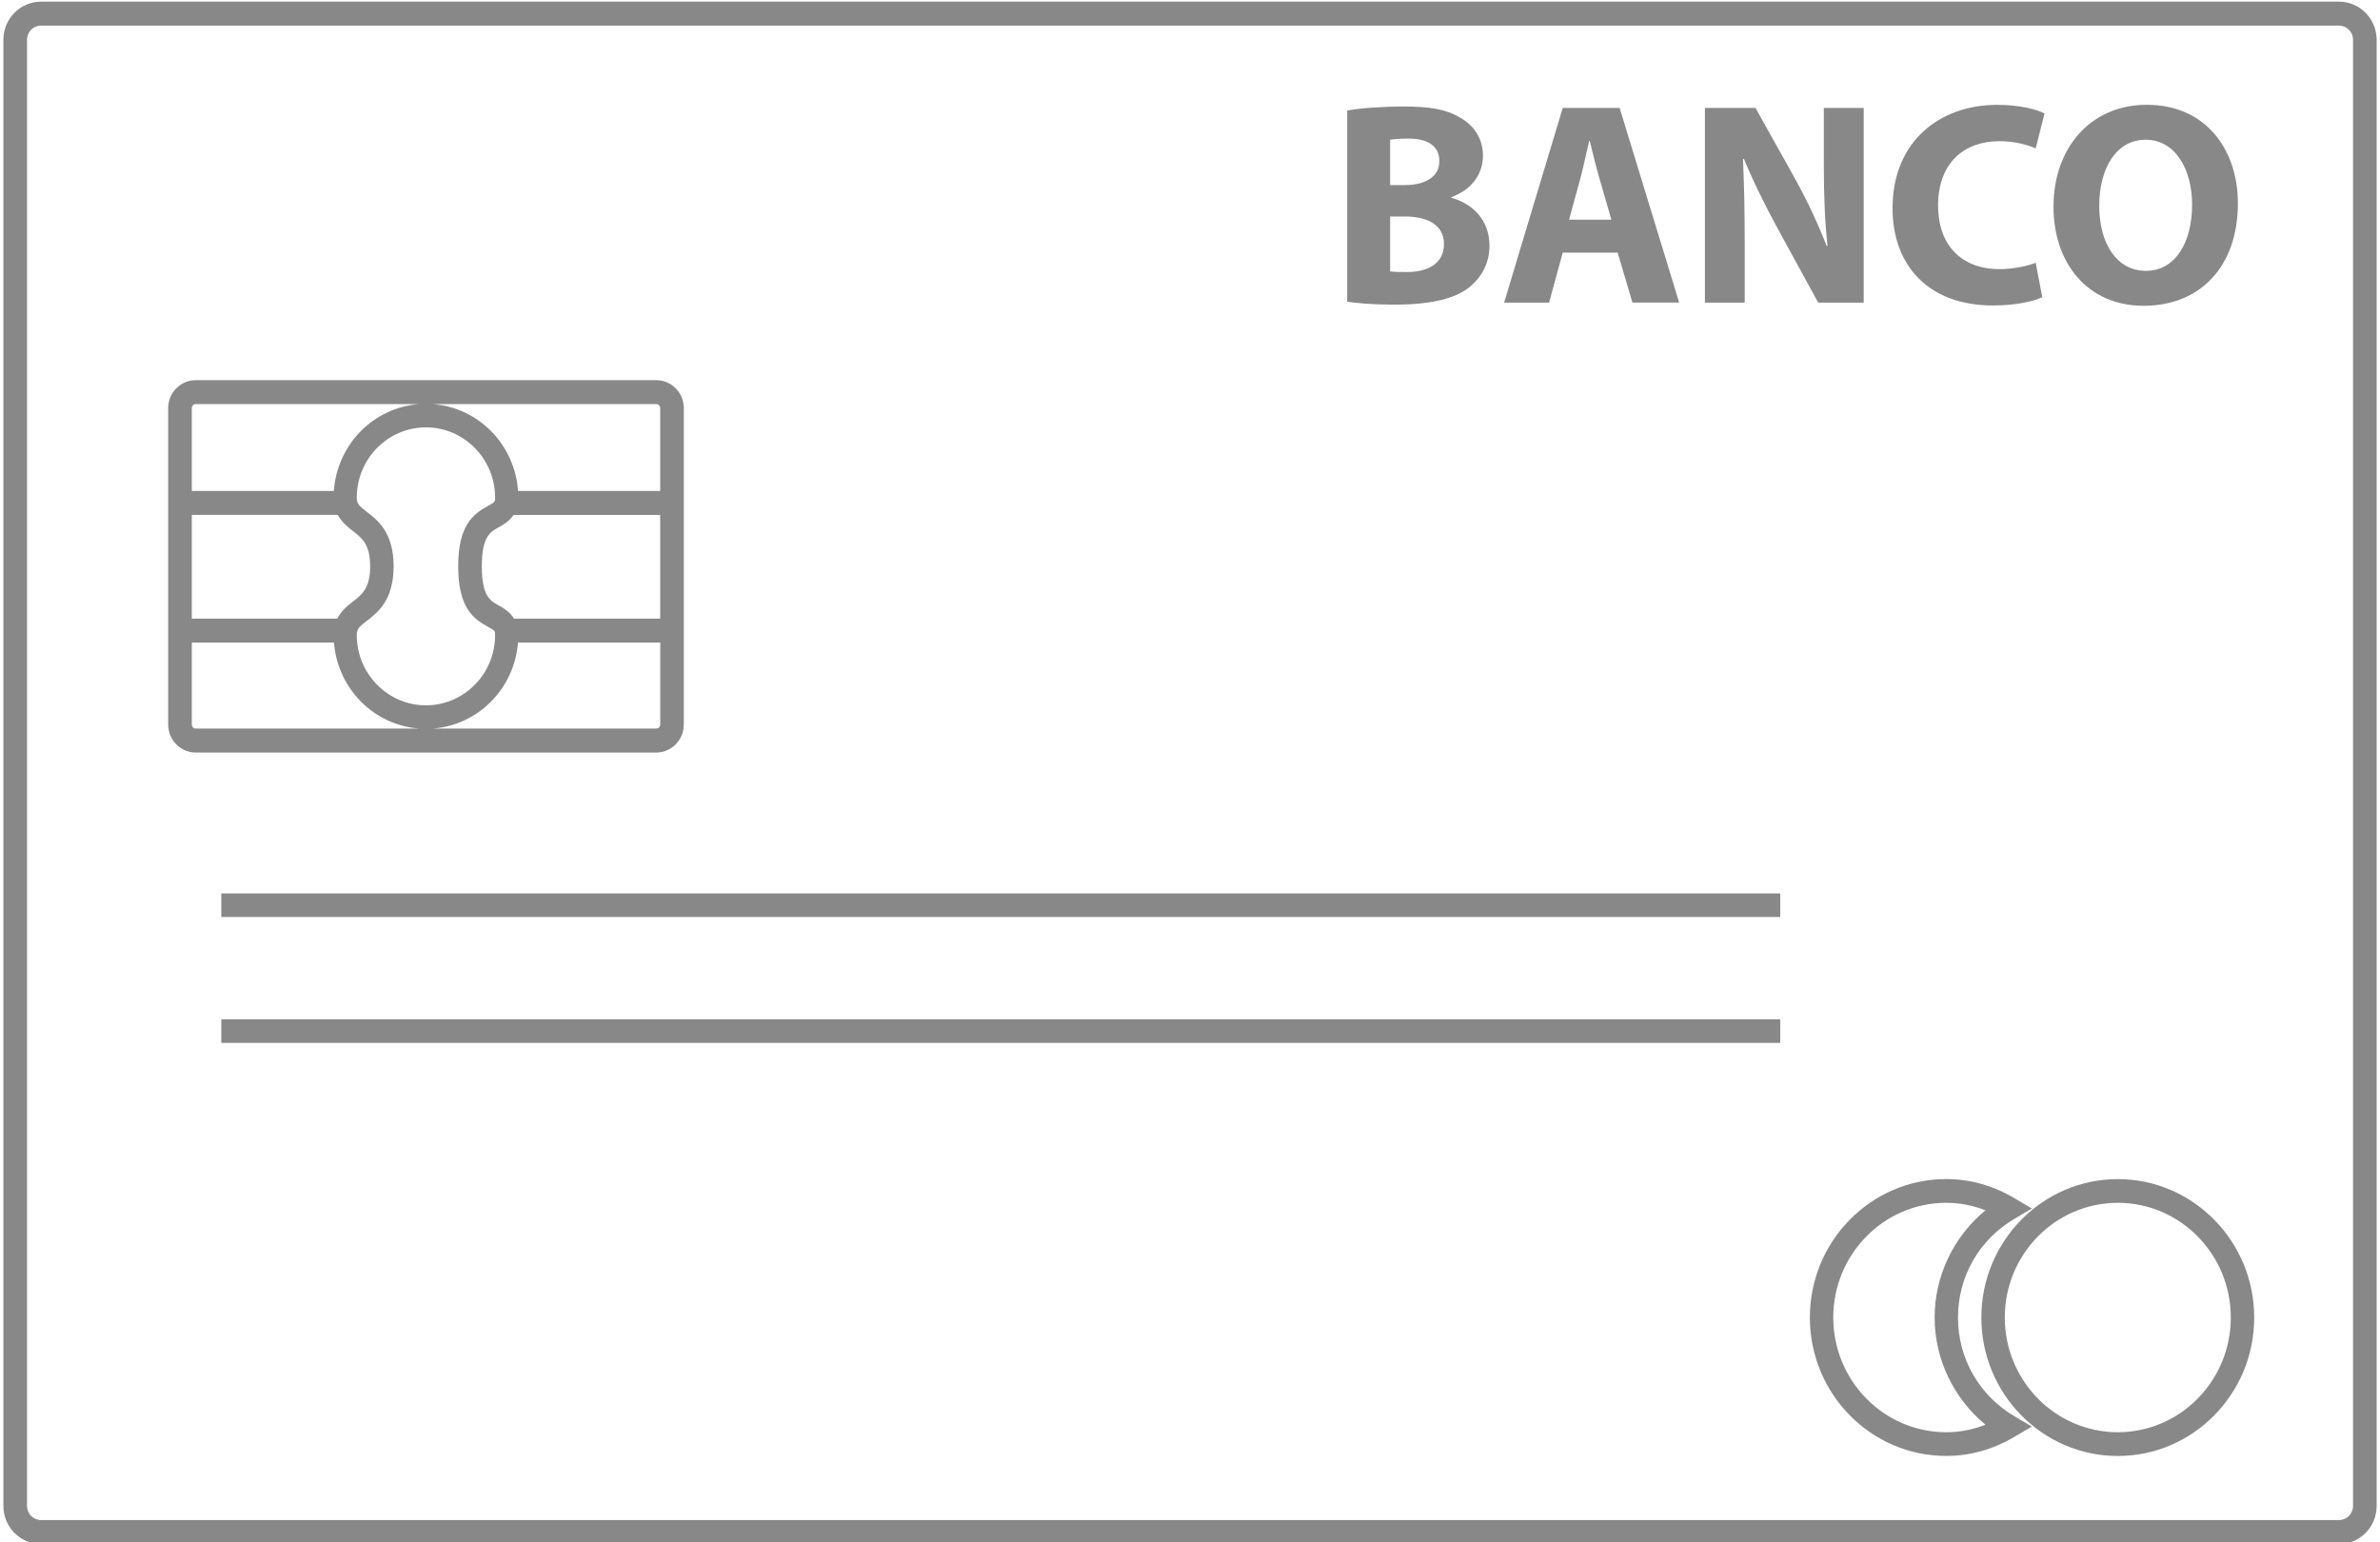 <?xml version="1.0" encoding="utf-8"?>
<!-- Generator: Adobe Illustrator 16.0.0, SVG Export Plug-In . SVG Version: 6.00 Build 0)  -->
<!DOCTYPE svg PUBLIC "-//W3C//DTD SVG 1.1//EN" "http://www.w3.org/Graphics/SVG/1.1/DTD/svg11.dtd">
<svg version="1.1" id="Layer_1" xmlns="http://www.w3.org/2000/svg" xmlns:xlink="http://www.w3.org/1999/xlink" x="0px" y="0px"
	 width="54px" height="35px" viewBox="0 0 54 35" enable-background="new 0 0 54 35" xml:space="preserve">
<g>
	<path fill="#888888" d="M53.072,0.038H0.928c-0.469,0-0.851,0.388-0.851,0.864v33.272c0,0.477,0.382,0.864,0.851,0.864h52.145
		c0.469,0,0.851-0.387,0.851-0.864V0.901C53.923,0.426,53.541,0.038,53.072,0.038z M53.388,34.174c0,0.178-0.142,0.32-0.315,0.32
		H0.928c-0.174,0-0.315-0.143-0.315-0.32V0.901c0-0.176,0.142-0.32,0.315-0.32h52.145c0.174,0,0.315,0.145,0.315,0.32V34.174z"/>
	<rect x="5.021" y="20.274" fill="#888888" width="35.371" height="0.535"/>
	<rect x="5.021" y="23.13" fill="#888888" width="35.371" height="0.536"/>
	<path fill="#888888" d="M33.344,6.514c0.27-0.224,0.451-0.538,0.451-0.938c0-0.57-0.368-0.95-0.865-1.088V4.475
		c0.491-0.184,0.717-0.551,0.717-0.943c0-0.4-0.22-0.701-0.523-0.865c-0.316-0.19-0.685-0.25-1.285-0.25
		c-0.49,0-1.014,0.04-1.272,0.092v4.338c0.22,0.033,0.582,0.066,1.066,0.066C32.497,6.913,33.026,6.768,33.344,6.514z M31.541,3.171
		c0.084-0.013,0.207-0.026,0.42-0.026c0.445,0,0.697,0.177,0.697,0.511c0,0.328-0.277,0.544-0.794,0.544h-0.323V3.171z
		 M31.541,4.913h0.336c0.49,0,0.885,0.178,0.885,0.623c0,0.466-0.395,0.637-0.84,0.637c-0.168,0-0.284,0-0.381-0.014V4.913z"/>
	<path fill="#888888" d="M35.457,5.733h1.246l0.336,1.133h1.06L36.748,2.45h-1.291l-1.33,4.417h1.02L35.457,5.733z M35.857,4.049
		c0.07-0.256,0.136-0.591,0.2-0.852h0.013c0.064,0.261,0.143,0.589,0.22,0.852l0.271,0.937H35.6L35.857,4.049z"/>
	<path fill="#888888" d="M42.285,2.45h-0.904V3.74c0,0.662,0.02,1.26,0.084,1.842h-0.02c-0.193-0.498-0.452-1.049-0.71-1.514
		L39.831,2.45h-1.148v4.417h0.903v-1.33c0-0.721-0.013-1.343-0.039-1.927l0.02-0.007c0.213,0.518,0.497,1.088,0.755,1.561
		l0.931,1.703h1.033V2.45z"/>
	<path fill="#888888" d="M45.219,6.932c0.529,0,0.938-0.098,1.118-0.189l-0.149-0.781c-0.193,0.079-0.522,0.145-0.819,0.145
		c-0.879,0-1.396-0.557-1.396-1.442c0-0.983,0.606-1.461,1.389-1.461c0.349,0,0.627,0.078,0.826,0.164l0.2-0.793
		c-0.175-0.092-0.562-0.196-1.071-0.196c-1.317,0-2.377,0.839-2.377,2.346C42.939,5.981,43.715,6.932,45.219,6.932z"/>
	<path fill="#888888" d="M48.638,6.939c1.271,0,2.138-0.878,2.138-2.328c0-1.217-0.73-2.233-2.066-2.233
		c-1.285,0-2.118,0.989-2.118,2.312C46.591,5.95,47.346,6.939,48.638,6.939z M48.683,3.171c0.679,0,1.054,0.681,1.054,1.474
		c0,0.859-0.382,1.501-1.047,1.501c-0.658,0-1.06-0.609-1.06-1.474C47.63,3.812,48.018,3.171,48.683,3.171z"/>
	<path fill="#888888" d="M15.515,16.443V9.261c0-0.35-0.281-0.634-0.625-0.634H4.44c-0.344,0-0.624,0.284-0.624,0.634v7.182
		c0,0.349,0.28,0.634,0.624,0.634H14.89C15.233,17.077,15.515,16.792,15.515,16.443z M14.89,16.533H9.815
		c1.033-0.075,1.855-0.905,1.938-1.951h3.227v1.861C14.979,16.493,14.939,16.533,14.89,16.533z M7.653,14.038H4.352v-2.354h3.311
		c0.091,0.16,0.221,0.273,0.34,0.364c0.212,0.163,0.395,0.304,0.395,0.803c0,0.499-0.183,0.64-0.395,0.803
		C7.878,13.75,7.741,13.866,7.653,14.038z M8.324,14.088c0.243-0.187,0.607-0.467,0.607-1.236s-0.364-1.05-0.607-1.235
		c-0.174-0.135-0.229-0.184-0.229-0.326c0-0.877,0.704-1.593,1.569-1.593c0.866,0,1.569,0.716,1.569,1.593
		c0,0.099-0.004,0.105-0.158,0.187c-0.343,0.187-0.679,0.445-0.679,1.374s0.336,1.188,0.679,1.374
		c0.155,0.083,0.158,0.088,0.158,0.187c0,0.878-0.703,1.593-1.569,1.593c-0.865,0-1.569-0.715-1.569-1.593
		C8.096,14.271,8.15,14.221,8.324,14.088z M11.652,11.685h3.327v2.354h-3.315c-0.093-0.148-0.229-0.234-0.336-0.293
		c-0.203-0.11-0.396-0.213-0.396-0.894s0.192-0.784,0.396-0.894C11.432,11.902,11.56,11.822,11.652,11.685z M14.979,9.261v1.881
		h-3.225c-0.073-1.056-0.899-1.896-1.939-1.972h5.074C14.939,9.17,14.979,9.21,14.979,9.261z M4.44,9.17h5.075
		c-1.041,0.075-1.866,0.916-1.94,1.972H4.352V9.261C4.352,9.21,4.392,9.17,4.44,9.17z M4.352,16.443v-1.861h3.226
		c0.082,1.046,0.904,1.876,1.938,1.951H4.44C4.392,16.533,4.352,16.493,4.352,16.443z"/>
	<path fill="#888888" d="M44.425,29.898c0-0.929,0.479-1.768,1.283-2.241l0.394-0.233l-0.394-0.232
		c-0.489-0.289-1.011-0.436-1.55-0.436c-1.707,0-3.094,1.41-3.094,3.142c0,1.732,1.387,3.141,3.094,3.141
		c0.539,0,1.061-0.146,1.55-0.435l0.394-0.232l-0.394-0.232C44.904,31.665,44.425,30.827,44.425,29.898z M44.158,32.501
		c-1.414,0-2.563-1.168-2.563-2.603c0-1.436,1.149-2.603,2.563-2.603c0.305,0,0.603,0.057,0.891,0.17
		c-0.721,0.592-1.154,1.487-1.154,2.433c0,0.945,0.434,1.841,1.154,2.432C44.761,32.444,44.463,32.501,44.158,32.501z"/>
	<path fill="#888888" d="M48.051,26.757c-1.707,0-3.096,1.41-3.096,3.142c0,1.732,1.389,3.141,3.096,3.141
		c1.706,0,3.095-1.408,3.095-3.141C51.146,28.167,49.757,26.757,48.051,26.757z M48.051,32.501c-1.415,0-2.564-1.168-2.564-2.603
		c0-1.436,1.149-2.603,2.564-2.603c1.414,0,2.564,1.167,2.564,2.603C50.615,31.333,49.465,32.501,48.051,32.501z"/>
</g>
</svg>
